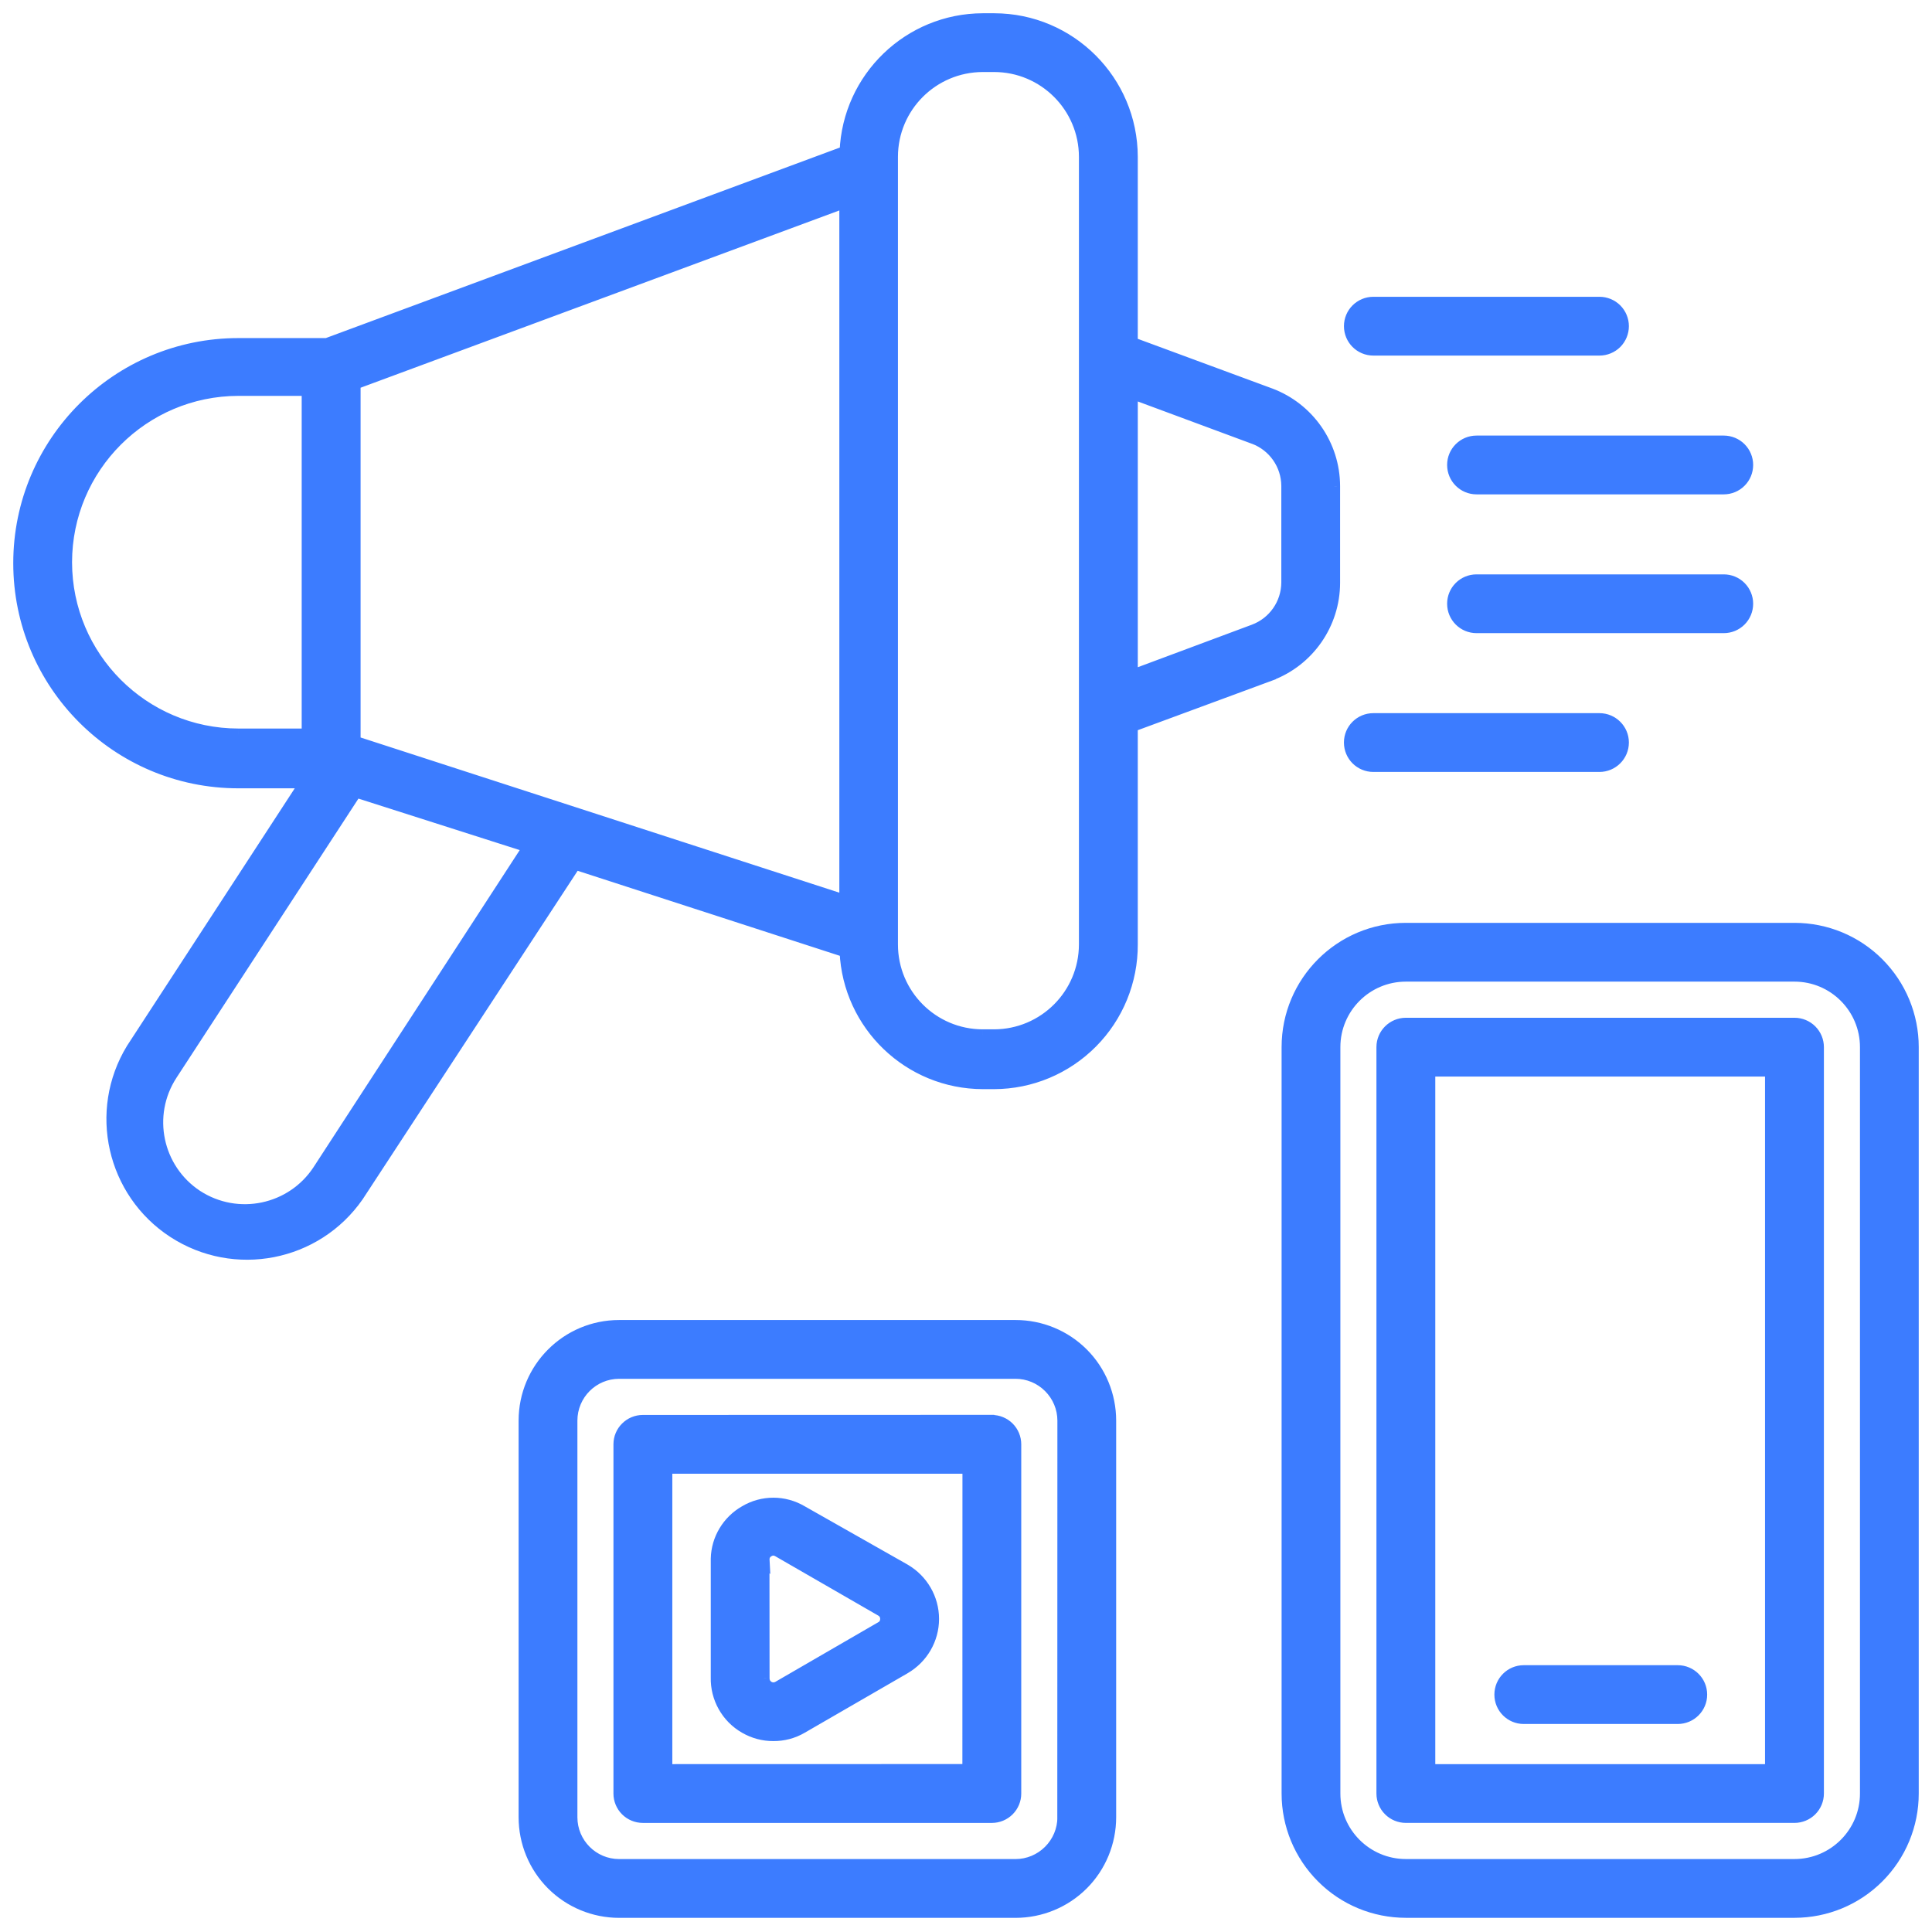 <svg width="102" height="102" viewBox="0 0 102 102" fill="none" xmlns="http://www.w3.org/2000/svg">
<mask id="path-1-outside-1_125_739" maskUnits="userSpaceOnUse" x="0" y="0" width="102" height="102" fill="black">
<rect fill="white" width="102" height="102"/>
<path d="M52.489 1H51.888C47.985 1.009 44.781 4.1 44.626 8.003L17.256 18.149H12.583C6.186 18.149 1 23.334 1 29.732C1 36.134 6.186 41.319 12.583 41.319H16.115L6.96 55.373C4.955 58.661 5.927 62.95 9.154 65.054C12.386 67.153 16.697 66.313 18.896 63.152L30.37 45.618L44.625 50.24C44.799 54.129 47.998 57.191 51.887 57.201H52.488C54.428 57.196 56.283 56.416 57.65 55.04C59.017 53.664 59.778 51.799 59.769 49.864V38.342L67.058 35.651V35.646C69.092 34.89 70.445 32.945 70.45 30.775V25.665C70.445 23.49 69.092 21.55 67.058 20.789L59.769 18.098V8.276C59.759 4.26 56.505 1.005 52.489 1ZM18.737 39.153V20.262L44.613 10.68V47.542L18.737 39.153ZM3.504 29.684C3.509 24.672 7.572 20.61 12.584 20.6H16.228V38.763H12.584C7.572 38.758 3.509 34.696 3.504 29.684ZM16.806 61.783C15.406 63.916 12.545 64.517 10.403 63.127C8.276 61.727 7.675 58.871 9.065 56.739L18.797 41.807L27.905 44.714L16.806 61.783ZM57.262 49.862C57.257 52.502 55.12 54.639 52.48 54.644H51.879C49.239 54.639 47.106 52.497 47.106 49.862V8.275C47.111 5.644 49.244 3.512 51.879 3.502H52.48C55.115 3.502 57.257 5.639 57.262 8.275V49.862ZM66.191 23.145H66.195C67.243 23.535 67.938 24.531 67.947 25.649V30.759C67.938 31.877 67.243 32.873 66.195 33.263L59.77 35.658V20.763L66.191 23.145ZM94.739 49.022H74.223C70.766 49.022 67.962 51.826 67.962 55.283V94.69C67.962 96.348 68.619 97.941 69.794 99.115C70.968 100.294 72.56 100.951 74.223 100.951H94.739C96.402 100.951 97.994 100.294 99.168 99.115C100.342 97.941 101 96.348 101 94.69V55.283C101 53.625 100.342 52.032 99.168 50.858C97.994 49.679 96.402 49.022 94.739 49.022ZM98.496 94.69C98.496 96.762 96.815 98.448 94.739 98.448H74.223C72.147 98.448 70.465 96.762 70.465 94.69V55.283C70.465 53.211 72.147 51.525 74.223 51.525H94.739C96.815 51.525 98.496 53.211 98.496 55.283V94.69ZM94.739 54.033H74.223C73.532 54.033 72.969 54.592 72.969 55.283V94.69C72.969 95.019 73.1 95.338 73.335 95.573C73.57 95.808 73.889 95.94 74.223 95.94H94.739C95.072 95.94 95.392 95.808 95.627 95.573C95.862 95.338 95.993 95.019 95.993 94.69V55.283C95.993 54.954 95.862 54.635 95.627 54.4C95.392 54.165 95.072 54.033 94.739 54.033ZM93.485 93.437H75.476V56.537H93.485V93.437ZM79.196 89.468C79.196 88.773 79.755 88.214 80.446 88.214H88.576C89.267 88.214 89.83 88.773 89.83 89.468C89.83 90.159 89.267 90.718 88.576 90.718H80.446C79.755 90.718 79.196 90.159 79.196 89.468ZM53.617 69.99H32.687C29.921 69.99 27.68 72.235 27.68 75.002V95.941C27.68 97.27 28.206 98.548 29.146 99.487C30.085 100.427 31.358 100.953 32.687 100.953H53.617C54.946 100.953 56.224 100.427 57.163 99.487C58.102 98.548 58.629 97.27 58.629 95.941V75.002C58.629 73.672 58.102 72.395 57.163 71.456C56.224 70.516 54.946 69.99 53.617 69.99ZM56.12 95.941H56.125C56.125 96.608 55.857 97.242 55.388 97.712C54.918 98.181 54.284 98.449 53.617 98.449H32.687C31.306 98.449 30.184 97.327 30.184 95.941V75.002C30.184 73.616 31.306 72.494 32.687 72.494H53.617C54.284 72.494 54.918 72.761 55.388 73.231C55.857 73.701 56.125 74.335 56.125 75.002L56.12 95.941ZM52.363 74.997L33.941 75.002C33.251 75.002 32.687 75.561 32.687 76.251V94.692C32.687 95.02 32.819 95.34 33.053 95.575C33.288 95.81 33.608 95.941 33.941 95.941H52.367C52.696 95.941 53.016 95.81 53.25 95.575C53.485 95.34 53.617 95.02 53.617 94.692V76.251C53.617 75.922 53.485 75.603 53.25 75.368C53.016 75.133 52.696 75.002 52.367 75.002L52.363 74.997ZM51.108 93.433L35.195 93.437V77.505H51.113L51.108 93.433ZM39.328 91.22C39.784 91.483 40.301 91.624 40.831 91.62C41.357 91.624 41.879 91.488 42.334 91.22L47.769 88.078C48.699 87.538 49.277 86.547 49.277 85.471C49.277 84.395 48.699 83.404 47.769 82.864L42.334 79.783C41.404 79.234 40.254 79.234 39.328 79.783C38.422 80.3 37.849 81.249 37.825 82.291V88.552C37.797 89.651 38.375 90.675 39.328 91.22ZM40.324 82.334L40.329 82.338C40.319 82.155 40.418 81.986 40.578 81.901C40.653 81.855 40.742 81.826 40.831 81.826C40.921 81.831 41.005 81.855 41.08 81.901L46.515 85.034C46.674 85.119 46.773 85.288 46.768 85.471C46.773 85.654 46.679 85.823 46.515 85.908L41.08 89.055C40.925 89.144 40.733 89.144 40.578 89.05C40.423 88.961 40.329 88.797 40.329 88.614L40.324 82.334ZM92.259 24.546C92.259 24.879 92.127 25.198 91.892 25.433C91.657 25.668 91.338 25.8 91.004 25.8H77.956C77.26 25.8 76.701 25.241 76.701 24.546C76.701 23.855 77.26 23.296 77.956 23.296H91.004C91.338 23.296 91.657 23.428 91.892 23.663C92.127 23.897 92.259 24.217 92.259 24.546ZM92.259 31.873C92.259 32.207 92.127 32.526 91.892 32.761C91.657 32.996 91.338 33.127 91.004 33.127H77.956C77.26 33.127 76.701 32.568 76.701 31.873C76.701 31.183 77.26 30.624 77.956 30.624H91.004C91.338 30.624 91.657 30.755 91.892 30.99C92.127 31.225 92.259 31.544 92.259 31.873ZM71.253 39.2C71.253 38.51 71.812 37.951 72.507 37.951H84.442C85.133 37.951 85.697 38.51 85.697 39.2C85.697 39.896 85.133 40.455 84.442 40.455H72.507C71.812 40.455 71.253 39.896 71.253 39.2ZM85.697 17.219C85.697 17.552 85.565 17.872 85.331 18.107C85.096 18.341 84.776 18.473 84.443 18.473H72.508C71.812 18.473 71.254 17.914 71.254 17.219C71.254 16.528 71.812 15.969 72.508 15.969H84.443C84.776 15.969 85.096 16.101 85.331 16.336C85.565 16.57 85.697 16.89 85.697 17.219Z"/>
</mask>
<path d="M52.489 1H51.888C47.985 1.009 44.781 4.1 44.626 8.003L17.256 18.149H12.583C6.186 18.149 1 23.334 1 29.732C1 36.134 6.186 41.319 12.583 41.319H16.115L6.96 55.373C4.955 58.661 5.927 62.95 9.154 65.054C12.386 67.153 16.697 66.313 18.896 63.152L30.37 45.618L44.625 50.24C44.799 54.129 47.998 57.191 51.887 57.201H52.488C54.428 57.196 56.283 56.416 57.65 55.04C59.017 53.664 59.778 51.799 59.769 49.864V38.342L67.058 35.651V35.646C69.092 34.89 70.445 32.945 70.45 30.775V25.665C70.445 23.49 69.092 21.55 67.058 20.789L59.769 18.098V8.276C59.759 4.26 56.505 1.005 52.489 1ZM18.737 39.153V20.262L44.613 10.68V47.542L18.737 39.153ZM3.504 29.684C3.509 24.672 7.572 20.61 12.584 20.6H16.228V38.763H12.584C7.572 38.758 3.509 34.696 3.504 29.684ZM16.806 61.783C15.406 63.916 12.545 64.517 10.403 63.127C8.276 61.727 7.675 58.871 9.065 56.739L18.797 41.807L27.905 44.714L16.806 61.783ZM57.262 49.862C57.257 52.502 55.12 54.639 52.48 54.644H51.879C49.239 54.639 47.106 52.497 47.106 49.862V8.275C47.111 5.644 49.244 3.512 51.879 3.502H52.48C55.115 3.502 57.257 5.639 57.262 8.275V49.862ZM66.191 23.145H66.195C67.243 23.535 67.938 24.531 67.947 25.649V30.759C67.938 31.877 67.243 32.873 66.195 33.263L59.77 35.658V20.763L66.191 23.145ZM94.739 49.022H74.223C70.766 49.022 67.962 51.826 67.962 55.283V94.69C67.962 96.348 68.619 97.941 69.794 99.115C70.968 100.294 72.56 100.951 74.223 100.951H94.739C96.402 100.951 97.994 100.294 99.168 99.115C100.342 97.941 101 96.348 101 94.69V55.283C101 53.625 100.342 52.032 99.168 50.858C97.994 49.679 96.402 49.022 94.739 49.022ZM98.496 94.69C98.496 96.762 96.815 98.448 94.739 98.448H74.223C72.147 98.448 70.465 96.762 70.465 94.69V55.283C70.465 53.211 72.147 51.525 74.223 51.525H94.739C96.815 51.525 98.496 53.211 98.496 55.283V94.69ZM94.739 54.033H74.223C73.532 54.033 72.969 54.592 72.969 55.283V94.69C72.969 95.019 73.1 95.338 73.335 95.573C73.57 95.808 73.889 95.94 74.223 95.94H94.739C95.072 95.94 95.392 95.808 95.627 95.573C95.862 95.338 95.993 95.019 95.993 94.69V55.283C95.993 54.954 95.862 54.635 95.627 54.4C95.392 54.165 95.072 54.033 94.739 54.033ZM93.485 93.437H75.476V56.537H93.485V93.437ZM79.196 89.468C79.196 88.773 79.755 88.214 80.446 88.214H88.576C89.267 88.214 89.83 88.773 89.83 89.468C89.83 90.159 89.267 90.718 88.576 90.718H80.446C79.755 90.718 79.196 90.159 79.196 89.468ZM53.617 69.99H32.687C29.921 69.99 27.68 72.235 27.68 75.002V95.941C27.68 97.27 28.206 98.548 29.146 99.487C30.085 100.427 31.358 100.953 32.687 100.953H53.617C54.946 100.953 56.224 100.427 57.163 99.487C58.102 98.548 58.629 97.27 58.629 95.941V75.002C58.629 73.672 58.102 72.395 57.163 71.456C56.224 70.516 54.946 69.99 53.617 69.99ZM56.12 95.941H56.125C56.125 96.608 55.857 97.242 55.388 97.712C54.918 98.181 54.284 98.449 53.617 98.449H32.687C31.306 98.449 30.184 97.327 30.184 95.941V75.002C30.184 73.616 31.306 72.494 32.687 72.494H53.617C54.284 72.494 54.918 72.761 55.388 73.231C55.857 73.701 56.125 74.335 56.125 75.002L56.12 95.941ZM52.363 74.997L33.941 75.002C33.251 75.002 32.687 75.561 32.687 76.251V94.692C32.687 95.02 32.819 95.34 33.053 95.575C33.288 95.81 33.608 95.941 33.941 95.941H52.367C52.696 95.941 53.016 95.81 53.25 95.575C53.485 95.34 53.617 95.02 53.617 94.692V76.251C53.617 75.922 53.485 75.603 53.25 75.368C53.016 75.133 52.696 75.002 52.367 75.002L52.363 74.997ZM51.108 93.433L35.195 93.437V77.505H51.113L51.108 93.433ZM39.328 91.22C39.784 91.483 40.301 91.624 40.831 91.62C41.357 91.624 41.879 91.488 42.334 91.22L47.769 88.078C48.699 87.538 49.277 86.547 49.277 85.471C49.277 84.395 48.699 83.404 47.769 82.864L42.334 79.783C41.404 79.234 40.254 79.234 39.328 79.783C38.422 80.3 37.849 81.249 37.825 82.291V88.552C37.797 89.651 38.375 90.675 39.328 91.22ZM40.324 82.334L40.329 82.338C40.319 82.155 40.418 81.986 40.578 81.901C40.653 81.855 40.742 81.826 40.831 81.826C40.921 81.831 41.005 81.855 41.08 81.901L46.515 85.034C46.674 85.119 46.773 85.288 46.768 85.471C46.773 85.654 46.679 85.823 46.515 85.908L41.08 89.055C40.925 89.144 40.733 89.144 40.578 89.05C40.423 88.961 40.329 88.797 40.329 88.614L40.324 82.334ZM92.259 24.546C92.259 24.879 92.127 25.198 91.892 25.433C91.657 25.668 91.338 25.8 91.004 25.8H77.956C77.26 25.8 76.701 25.241 76.701 24.546C76.701 23.855 77.26 23.296 77.956 23.296H91.004C91.338 23.296 91.657 23.428 91.892 23.663C92.127 23.897 92.259 24.217 92.259 24.546ZM92.259 31.873C92.259 32.207 92.127 32.526 91.892 32.761C91.657 32.996 91.338 33.127 91.004 33.127H77.956C77.26 33.127 76.701 32.568 76.701 31.873C76.701 31.183 77.26 30.624 77.956 30.624H91.004C91.338 30.624 91.657 30.755 91.892 30.99C92.127 31.225 92.259 31.544 92.259 31.873ZM71.253 39.2C71.253 38.51 71.812 37.951 72.507 37.951H84.442C85.133 37.951 85.697 38.51 85.697 39.2C85.697 39.896 85.133 40.455 84.442 40.455H72.507C71.812 40.455 71.253 39.896 71.253 39.2ZM85.697 17.219C85.697 17.552 85.565 17.872 85.331 18.107C85.096 18.341 84.776 18.473 84.443 18.473H72.508C71.812 18.473 71.254 17.914 71.254 17.219C71.254 16.528 71.812 15.969 72.508 15.969H84.443C84.776 15.969 85.096 16.101 85.331 16.336C85.565 16.57 85.697 16.89 85.697 17.219Z" fill="#3C7CFF"/>
<path d="M39.218 91.322L39.222 91.326L39.434 91.114L39.43 91.11L39.218 91.322ZM52.489 1L52.489 0.7H52.489V1ZM51.888 1V0.7L51.887 0.7L51.888 1ZM44.626 8.003L44.73 8.285L44.918 8.215L44.926 8.015L44.626 8.003ZM17.256 18.149V18.449H17.31L17.361 18.43L17.256 18.149ZM16.115 41.319L16.366 41.483L16.668 41.019H16.115V41.319ZM6.96 55.373L6.709 55.209L6.704 55.217L6.96 55.373ZM9.154 65.054L8.99 65.305L8.991 65.305L9.154 65.054ZM18.896 63.152L19.142 63.323L19.147 63.316L18.896 63.152ZM30.37 45.618L30.463 45.332L30.245 45.262L30.119 45.453L30.37 45.618ZM44.625 50.24L44.925 50.226L44.916 50.018L44.718 49.954L44.625 50.24ZM51.887 57.201L51.886 57.501H51.887V57.201ZM52.488 57.201V57.501L52.489 57.501L52.488 57.201ZM57.65 55.04L57.863 55.251V55.251L57.65 55.04ZM59.769 49.864H59.469L59.469 49.865L59.769 49.864ZM59.769 38.342L59.665 38.061L59.469 38.133V38.342H59.769ZM67.058 35.651L67.162 35.932L67.358 35.86V35.651H67.058ZM67.058 35.646L66.954 35.365L66.758 35.437V35.646H67.058ZM70.45 30.775L70.75 30.776V30.775H70.45ZM70.45 25.665H70.75L70.75 25.664L70.45 25.665ZM67.058 20.789L67.164 20.508L67.162 20.508L67.058 20.789ZM59.769 18.098H59.469V18.307L59.665 18.379L59.769 18.098ZM59.769 8.276H60.069V8.276L59.769 8.276ZM18.737 39.153H18.437V39.371L18.644 39.439L18.737 39.153ZM18.737 20.262L18.633 19.98L18.437 20.053V20.262H18.737ZM44.613 10.68H44.913V10.249L44.509 10.399L44.613 10.68ZM44.613 47.542L44.521 47.827L44.913 47.954V47.542H44.613ZM3.504 29.684L3.204 29.684L3.204 29.684L3.504 29.684ZM12.584 20.6V20.3H12.583L12.584 20.6ZM16.228 20.6H16.528V20.3H16.228V20.6ZM16.228 38.763V39.063H16.528V38.763H16.228ZM12.584 38.763L12.583 39.063H12.584V38.763ZM16.806 61.783L17.056 61.948L17.057 61.947L16.806 61.783ZM10.403 63.127L10.239 63.377L10.24 63.378L10.403 63.127ZM9.065 56.739L9.316 56.903L9.316 56.902L9.065 56.739ZM18.797 41.807L18.888 41.521L18.671 41.452L18.546 41.643L18.797 41.807ZM27.905 44.714L28.156 44.878L28.371 44.548L27.996 44.428L27.905 44.714ZM57.262 49.862L57.562 49.863V49.862H57.262ZM52.48 54.644V54.944H52.48L52.48 54.644ZM51.879 54.644L51.878 54.944H51.879V54.644ZM47.106 8.275L46.806 8.274V8.275H47.106ZM51.879 3.502V3.202L51.878 3.202L51.879 3.502ZM57.262 8.275H57.562V8.274L57.262 8.275ZM66.191 23.145L66.086 23.426L66.137 23.445H66.191V23.145ZM66.195 23.145L66.3 22.864L66.249 22.845H66.195V23.145ZM67.947 25.649H68.247L68.247 25.646L67.947 25.649ZM67.947 30.759L68.247 30.762V30.759H67.947ZM66.195 33.263L66.091 32.981L66.091 32.981L66.195 33.263ZM59.77 35.658H59.47V36.09L59.874 35.939L59.77 35.658ZM59.77 20.763L59.874 20.482L59.47 20.332V20.763H59.77ZM69.794 99.115L70.006 98.903L70.006 98.903L69.794 99.115ZM99.168 99.115L98.956 98.903L98.956 98.903L99.168 99.115ZM99.168 50.858L98.956 51.07L98.956 51.07L99.168 50.858ZM73.335 95.573L73.123 95.785L73.123 95.785L73.335 95.573ZM95.627 54.4L95.839 54.188V54.188L95.627 54.4ZM93.485 93.437V93.737H93.785V93.437H93.485ZM75.476 93.437H75.176V93.737H75.476V93.437ZM75.476 56.537V56.237H75.176V56.537H75.476ZM93.485 56.537H93.785V56.237H93.485V56.537ZM56.12 95.941L55.82 95.941L55.82 96.241H56.12V95.941ZM56.125 95.941H56.425V95.641H56.125V95.941ZM55.388 97.712L55.6 97.924L55.6 97.924L55.388 97.712ZM55.388 73.231L55.6 73.019L55.6 73.019L55.388 73.231ZM56.125 75.002L56.425 75.002V75.002H56.125ZM52.363 74.997L52.574 74.784L52.486 74.697L52.362 74.697L52.363 74.997ZM33.941 75.002V75.302H33.941L33.941 75.002ZM33.053 95.575L32.841 95.787H32.841L33.053 95.575ZM53.25 95.575L53.463 95.787L53.463 95.787L53.25 95.575ZM53.25 75.368L53.463 75.156L53.463 75.156L53.25 75.368ZM52.367 75.002L52.156 75.215L52.244 75.302H52.367V75.002ZM51.108 93.433L51.109 93.733L51.408 93.733L51.408 93.433L51.108 93.433ZM35.195 93.437H34.895V93.737L35.196 93.737L35.195 93.437ZM35.195 77.505V77.205H34.895V77.505H35.195ZM51.113 77.505L51.413 77.505L51.413 77.205H51.113V77.505ZM39.328 91.22L39.478 90.96L39.477 90.96L39.328 91.22ZM40.831 91.62L40.834 91.32L40.829 91.32L40.831 91.62ZM42.334 91.22L42.184 90.961L42.182 90.962L42.334 91.22ZM47.769 88.078L47.919 88.338L47.919 88.337L47.769 88.078ZM47.769 82.864L47.919 82.605L47.917 82.603L47.769 82.864ZM42.334 79.783L42.182 80.041L42.186 80.044L42.334 79.783ZM39.328 79.783L39.477 80.044L39.481 80.041L39.328 79.783ZM37.825 82.291L37.525 82.284V82.291H37.825ZM37.825 88.552L38.125 88.56V88.552H37.825ZM40.324 82.334L40.536 82.121L40.023 81.609L40.024 82.334L40.324 82.334ZM40.329 82.338L40.117 82.55L40.668 83.102L40.628 82.323L40.329 82.338ZM40.578 81.901L40.718 82.167L40.728 82.162L40.737 82.156L40.578 81.901ZM40.831 81.826L40.847 81.527L40.839 81.526H40.831V81.826ZM41.08 81.901L40.921 82.156L40.931 82.161L41.08 81.901ZM46.515 85.034L46.365 85.294L46.374 85.3L46.515 85.034ZM46.768 85.471L46.468 85.464L46.468 85.471L46.468 85.479L46.768 85.471ZM46.515 85.908L46.377 85.641L46.371 85.645L46.364 85.648L46.515 85.908ZM41.08 89.055L41.23 89.315L41.231 89.315L41.08 89.055ZM40.578 89.05L40.733 88.794L40.727 88.79L40.578 89.05ZM40.329 88.614H40.629V88.613L40.329 88.614ZM52.489 0.7H51.888V1.3H52.489V0.7ZM51.887 0.7C47.823 0.71 44.488 3.928 44.327 7.991L44.926 8.015C45.075 4.272 48.147 1.309 51.889 1.3L51.887 0.7ZM44.522 7.722L17.152 17.867L17.361 18.43L44.73 8.285L44.522 7.722ZM17.256 17.849H12.583V18.449H17.256V17.849ZM12.583 17.849C6.02 17.849 0.7 23.169 0.7 29.732H1.3C1.3 23.5 6.351 18.449 12.583 18.449V17.849ZM0.7 29.732C0.7 36.299 6.02 41.619 12.583 41.619V41.019C6.351 41.019 1.3 35.968 1.3 29.732H0.7ZM12.583 41.619H16.115V41.019H12.583V41.619ZM15.864 41.155L6.709 55.209L7.212 55.537L16.366 41.483L15.864 41.155ZM6.704 55.217C4.614 58.644 5.628 63.112 8.99 65.305L9.318 64.803C6.227 62.787 5.295 58.679 7.217 55.529L6.704 55.217ZM8.991 65.305C12.358 67.493 16.851 66.617 19.142 63.323L18.649 62.98C16.544 66.008 12.414 66.814 9.317 64.802L8.991 65.305ZM19.147 63.316L30.622 45.782L30.119 45.453L18.645 62.987L19.147 63.316ZM30.278 45.903L44.533 50.525L44.718 49.954L30.463 45.332L30.278 45.903ZM44.326 50.253C44.507 54.302 47.837 57.491 51.886 57.501L51.888 56.901C48.159 56.892 45.092 53.955 44.925 50.226L44.326 50.253ZM51.887 57.501H52.488V56.901H51.887V57.501ZM52.489 57.501C54.509 57.496 56.441 56.684 57.863 55.251L57.438 54.828C56.126 56.149 54.347 56.896 52.487 56.901L52.489 57.501ZM57.863 55.251C59.286 53.819 60.078 51.877 60.069 49.862L59.469 49.865C59.478 51.721 58.748 53.509 57.438 54.828L57.863 55.251ZM60.069 49.864V38.342H59.469V49.864H60.069ZM59.873 38.623L67.162 35.932L66.954 35.369L59.665 38.061L59.873 38.623ZM67.358 35.651V35.646H66.758V35.651H67.358ZM67.163 35.927C69.314 35.127 70.745 33.071 70.75 30.776L70.15 30.774C70.145 32.82 68.87 34.652 66.954 35.365L67.163 35.927ZM70.75 30.775V25.665H70.15V30.775H70.75ZM70.75 25.664C70.745 23.364 69.314 21.313 67.164 20.508L66.953 21.07C68.87 21.787 70.145 23.616 70.15 25.665L70.75 25.664ZM67.162 20.508L59.873 17.816L59.665 18.379L66.954 21.071L67.162 20.508ZM60.069 18.098V8.276H59.469V18.098H60.069ZM60.069 8.276C60.059 4.095 56.671 0.705 52.489 0.7L52.489 1.3C56.339 1.304 59.46 4.426 59.469 8.277L60.069 8.276ZM19.037 39.153V20.262H18.437V39.153H19.037ZM18.841 20.543L44.717 10.961L44.509 10.399L18.633 19.98L18.841 20.543ZM44.313 10.68V47.542H44.913V10.68H44.313ZM44.706 47.256L18.829 38.868L18.644 39.439L44.521 47.827L44.706 47.256ZM3.804 29.684C3.809 24.838 7.738 20.909 12.584 20.9L12.583 20.3C7.406 20.31 3.209 24.507 3.204 29.684L3.804 29.684ZM12.584 20.9H16.228V20.3H12.584V20.9ZM15.928 20.6V38.763H16.528V20.6H15.928ZM16.228 38.463H12.584V39.063H16.228V38.463ZM12.584 38.463C7.738 38.458 3.809 34.53 3.804 29.684L3.204 29.684C3.209 34.862 7.406 39.058 12.583 39.063L12.584 38.463ZM16.555 61.619C15.246 63.613 12.57 64.175 10.567 62.875L10.24 63.378C12.52 64.858 15.566 64.218 17.056 61.948L16.555 61.619ZM10.568 62.876C8.578 61.567 8.017 58.896 9.316 56.903L8.814 56.575C7.333 58.846 7.974 61.887 10.239 63.377L10.568 62.876ZM9.316 56.902L19.049 41.971L18.546 41.643L8.814 56.575L9.316 56.902ZM18.706 42.093L27.813 45L27.996 44.428L18.888 41.521L18.706 42.093ZM27.653 44.551L16.554 61.62L17.057 61.947L28.156 44.878L27.653 44.551ZM56.962 49.862C56.957 52.336 54.954 54.339 52.479 54.344L52.48 54.944C55.286 54.939 57.557 52.668 57.562 49.863L56.962 49.862ZM52.48 54.344H51.879V54.944H52.48V54.344ZM51.879 54.344C49.405 54.339 47.407 52.332 47.407 49.862H46.806C46.806 52.662 49.073 54.939 51.878 54.944L51.879 54.344ZM47.407 49.862V8.275H46.806V49.862H47.407ZM47.407 8.275C47.411 5.81 49.409 3.811 51.88 3.802L51.878 3.202C49.078 3.212 46.812 5.478 46.806 8.274L47.407 8.275ZM51.879 3.802H52.48V3.202H51.879V3.802ZM52.48 3.802C54.95 3.802 56.957 5.806 56.962 8.275L57.562 8.274C57.557 5.473 55.28 3.202 52.48 3.202V3.802ZM56.962 8.275V49.862H57.562V8.275H56.962ZM66.191 23.445H66.195V22.845H66.191V23.445ZM66.091 23.426C67.021 23.773 67.639 24.657 67.647 25.651L68.247 25.646C68.237 24.404 67.465 23.297 66.3 22.864L66.091 23.426ZM67.647 25.649V30.759H68.247V25.649H67.647ZM67.647 30.756C67.639 31.751 67.021 32.635 66.091 32.981L66.3 33.544C67.465 33.11 68.237 32.003 68.247 30.762L67.647 30.756ZM66.091 32.981L59.665 35.377L59.874 35.939L66.3 33.544L66.091 32.981ZM60.07 35.658V20.763H59.47V35.658H60.07ZM59.665 21.045L66.086 23.426L66.295 22.864L59.874 20.482L59.665 21.045ZM94.739 48.722H74.223V49.322H94.739V48.722ZM74.223 48.722C70.6 48.722 67.662 51.66 67.662 55.283H68.262C68.262 51.991 70.932 49.322 74.223 49.322V48.722ZM67.662 55.283V94.69H68.262V55.283H67.662ZM67.662 94.69C67.662 96.428 68.351 98.096 69.582 99.327L70.006 98.903C68.888 97.785 68.262 96.269 68.262 94.69H67.662ZM69.581 99.326C70.812 100.562 72.481 101.251 74.223 101.251V100.651C72.639 100.651 71.124 100.025 70.006 98.903L69.581 99.326ZM74.223 101.251H94.739V100.651H74.223V101.251ZM94.739 101.251C96.481 101.251 98.15 100.562 99.381 99.326L98.956 98.903C97.838 100.025 96.322 100.651 94.739 100.651V101.251ZM99.38 99.327C100.611 98.096 101.3 96.428 101.3 94.69H100.7C100.7 96.269 100.074 97.785 98.956 98.903L99.38 99.327ZM101.3 94.69V55.283H100.7V94.69H101.3ZM101.3 55.283C101.3 53.545 100.611 51.877 99.38 50.646L98.956 51.07C100.074 52.188 100.7 53.704 100.7 55.283H101.3ZM99.381 50.646C98.15 49.411 96.481 48.722 94.739 48.722V49.322C96.322 49.322 97.838 49.948 98.956 51.07L99.381 50.646ZM98.197 94.69C98.197 96.596 96.649 98.148 94.739 98.148V98.748C96.981 98.748 98.796 96.927 98.796 94.69H98.197ZM94.739 98.148H74.223V98.748H94.739V98.148ZM74.223 98.148C72.313 98.148 70.765 96.596 70.765 94.69H70.165C70.165 96.927 71.981 98.748 74.223 98.748V98.148ZM70.765 94.69V55.283H70.165V94.69H70.765ZM70.765 55.283C70.765 53.377 72.313 51.825 74.223 51.825V51.225C71.981 51.225 70.165 53.046 70.165 55.283H70.765ZM74.223 51.825H94.739V51.225H74.223V51.825ZM94.739 51.825C96.649 51.825 98.197 53.377 98.197 55.283H98.796C98.796 53.046 96.981 51.225 94.739 51.225V51.825ZM98.197 55.283V94.69H98.796V55.283H98.197ZM94.739 53.733H74.223V54.333H94.739V53.733ZM74.223 53.733C73.368 53.733 72.669 54.425 72.669 55.283H73.269C73.269 54.76 73.697 54.333 74.223 54.333V53.733ZM72.669 55.283V94.69H73.269V55.283H72.669ZM72.669 94.69C72.669 95.099 72.832 95.494 73.123 95.785L73.547 95.361C73.369 95.183 73.269 94.94 73.269 94.69H72.669ZM73.123 95.785C73.415 96.077 73.811 96.24 74.223 96.24V95.64C73.968 95.64 73.725 95.539 73.547 95.361L73.123 95.785ZM74.223 96.24H94.739V95.64H74.223V96.24ZM94.739 96.24C95.151 96.24 95.547 96.077 95.839 95.785L95.415 95.361C95.236 95.539 94.993 95.64 94.739 95.64V96.24ZM95.839 95.785C96.13 95.494 96.293 95.099 96.293 94.69H95.693C95.693 94.94 95.593 95.183 95.415 95.361L95.839 95.785ZM96.293 94.69V55.283H95.693V94.69H96.293ZM96.293 55.283C96.293 54.874 96.13 54.479 95.839 54.188L95.415 54.612C95.593 54.791 95.693 55.034 95.693 55.283H96.293ZM95.839 54.188C95.547 53.896 95.151 53.733 94.739 53.733V54.333C94.993 54.333 95.236 54.434 95.415 54.612L95.839 54.188ZM93.485 93.137H75.476V93.737H93.485V93.137ZM75.776 93.437V56.537H75.176V93.437H75.776ZM75.476 56.837H93.485V56.237H75.476V56.837ZM93.185 56.537V93.437H93.785V56.537H93.185ZM79.496 89.468C79.496 88.938 79.922 88.514 80.446 88.514V87.914C79.589 87.914 78.896 88.608 78.896 89.468H79.496ZM80.446 88.514H88.576V87.914H80.446V88.514ZM88.576 88.514C89.102 88.514 89.53 88.939 89.53 89.468H90.13C90.13 88.607 89.432 87.914 88.576 87.914V88.514ZM89.53 89.468C89.53 89.992 89.102 90.418 88.576 90.418V91.018C89.431 91.018 90.13 90.326 90.13 89.468H89.53ZM88.576 90.418H80.446V91.018H88.576V90.418ZM80.446 90.418C79.921 90.418 79.496 89.993 79.496 89.468H78.896C78.896 90.325 79.59 91.018 80.446 91.018V90.418ZM53.617 69.69H32.687V70.29H53.617V69.69ZM32.687 69.69C29.755 69.69 27.38 72.07 27.38 75.002H27.98C27.98 72.4 30.087 70.29 32.687 70.29V69.69ZM27.38 75.002V95.941H27.98V75.002H27.38ZM27.38 95.941C27.38 97.349 27.937 98.703 28.933 99.699L29.358 99.275C28.475 98.392 27.98 97.191 27.98 95.941H27.38ZM28.933 99.699C29.929 100.695 31.278 101.253 32.687 101.253V100.653C31.437 100.653 30.241 100.158 29.358 99.275L28.933 99.699ZM32.687 101.253H53.617V100.653H32.687V101.253ZM53.617 101.253C55.025 101.253 56.379 100.695 57.375 99.699L56.951 99.275C56.068 100.158 54.867 100.653 53.617 100.653V101.253ZM57.375 99.699C58.371 98.703 58.928 97.349 58.928 95.941H58.328C58.328 97.191 57.834 98.392 56.951 99.275L57.375 99.699ZM58.928 95.941V75.002H58.328V95.941H58.928ZM58.928 75.002C58.928 73.593 58.371 72.239 57.375 71.243L56.951 71.668C57.834 72.55 58.328 73.751 58.328 75.002H58.928ZM57.375 71.243C56.379 70.247 55.025 69.69 53.617 69.69V70.29C54.867 70.29 56.068 70.785 56.951 71.668L57.375 71.243ZM56.12 96.241H56.125V95.641H56.12V96.241ZM55.825 95.941C55.825 96.527 55.59 97.085 55.175 97.5L55.6 97.924C56.125 97.399 56.425 96.689 56.425 95.941H55.825ZM55.175 97.5C54.761 97.914 54.203 98.149 53.617 98.149V98.749C54.365 98.749 55.075 98.449 55.6 97.924L55.175 97.5ZM53.617 98.149H32.687V98.749H53.617V98.149ZM32.687 98.149C31.472 98.149 30.484 97.161 30.484 95.941H29.884C29.884 97.492 31.14 98.749 32.687 98.749V98.149ZM30.484 95.941V75.002H29.884V95.941H30.484ZM30.484 75.002C30.484 73.782 31.472 72.794 32.687 72.794V72.194C31.14 72.194 29.884 73.451 29.884 75.002H30.484ZM32.687 72.794H53.617V72.194H32.687V72.794ZM53.617 72.794C54.203 72.794 54.761 73.029 55.175 73.443L55.6 73.019C55.075 72.494 54.365 72.194 53.617 72.194V72.794ZM55.175 73.443C55.59 73.858 55.825 74.416 55.825 75.002H56.425C56.425 74.254 56.125 73.544 55.6 73.019L55.175 73.443ZM55.825 75.002L55.82 95.941L56.42 95.941L56.425 75.002L55.825 75.002ZM52.362 74.697L33.941 74.702L33.941 75.302L52.363 75.297L52.362 74.697ZM33.941 74.702C33.087 74.702 32.387 75.393 32.387 76.251H32.987C32.987 75.728 33.415 75.302 33.941 75.302V74.702ZM32.387 76.251V94.692H32.987V76.251H32.387ZM32.387 94.692C32.387 95.1 32.55 95.496 32.841 95.787L33.266 95.363C33.087 95.184 32.987 94.941 32.987 94.692H32.387ZM32.841 95.787C33.133 96.078 33.529 96.241 33.941 96.241V95.641C33.687 95.641 33.444 95.541 33.266 95.363L32.841 95.787ZM33.941 96.241H52.367V95.641H33.941V96.241ZM52.367 96.241C52.776 96.241 53.171 96.078 53.463 95.787L53.038 95.363C52.86 95.541 52.617 95.641 52.367 95.641V96.241ZM53.463 95.787C53.754 95.496 53.917 95.1 53.917 94.692H53.317C53.317 94.941 53.217 95.184 53.038 95.363L53.463 95.787ZM53.917 94.692V76.251H53.317V94.692H53.917ZM53.917 76.251C53.917 75.843 53.754 75.447 53.463 75.156L53.038 75.58C53.217 75.759 53.317 76.002 53.317 76.251H53.917ZM53.463 75.156C53.171 74.865 52.776 74.702 52.367 74.702V75.302C52.617 75.302 52.86 75.402 53.038 75.58L53.463 75.156ZM52.579 74.789L52.574 74.784L52.151 75.21L52.156 75.215L52.579 74.789ZM51.108 93.133L35.195 93.137L35.196 93.737L51.109 93.733L51.108 93.133ZM35.495 93.437V77.505H34.895V93.437H35.495ZM35.195 77.805H51.113V77.205H35.195V77.805ZM50.813 77.505L50.809 93.433L51.408 93.433L51.413 77.505L50.813 77.505ZM39.178 91.48C39.679 91.769 40.248 91.925 40.834 91.92L40.829 91.32C40.353 91.324 39.889 91.198 39.478 90.96L39.178 91.48ZM40.829 91.92C41.408 91.925 41.983 91.775 42.486 91.479L42.182 90.962C41.775 91.201 41.307 91.324 40.834 91.32L40.829 91.92ZM42.485 91.48L47.919 88.338L47.619 87.818L42.184 90.961L42.485 91.48ZM47.919 88.337C48.941 87.744 49.577 86.655 49.577 85.471H48.977C48.977 86.439 48.457 87.331 47.618 87.819L47.919 88.337ZM49.577 85.471C49.577 84.287 48.941 83.198 47.919 82.605L47.618 83.124C48.457 83.611 48.977 84.504 48.977 85.471H49.577ZM47.917 82.603L42.482 79.522L42.186 80.044L47.621 83.125L47.917 82.603ZM42.487 79.525C41.463 78.92 40.195 78.919 39.175 79.525L39.481 80.041C40.312 79.548 41.346 79.547 42.182 80.041L42.487 79.525ZM39.18 79.522C38.183 80.091 37.551 81.135 37.525 82.284L38.125 82.298C38.146 81.362 38.661 80.509 39.477 80.044L39.18 79.522ZM37.525 82.291V88.552H38.125V82.291H37.525ZM37.525 88.545C37.494 89.754 38.13 90.881 39.179 91.481L39.477 90.96C38.619 90.47 38.1 89.549 38.125 88.56L37.525 88.545ZM40.112 82.546L40.117 82.55L40.541 82.126L40.536 82.121L40.112 82.546ZM40.628 82.323C40.625 82.258 40.66 82.198 40.718 82.167L40.437 81.636C40.176 81.775 40.014 82.052 40.029 82.354L40.628 82.323ZM40.737 82.156C40.769 82.136 40.804 82.126 40.831 82.126V81.526C40.68 81.526 40.537 81.573 40.419 81.647L40.737 82.156ZM40.816 82.126C40.862 82.128 40.895 82.14 40.921 82.156L41.239 81.647C41.115 81.569 40.98 81.534 40.847 81.527L40.816 82.126ZM40.931 82.161L46.365 85.294L46.664 84.775L41.23 81.642L40.931 82.161ZM46.374 85.3C46.432 85.33 46.47 85.393 46.468 85.464L47.068 85.479C47.076 85.183 46.916 84.908 46.655 84.769L46.374 85.3ZM46.468 85.479C46.47 85.554 46.434 85.612 46.377 85.641L46.652 86.175C46.925 86.035 47.076 85.755 47.068 85.464L46.468 85.479ZM46.364 85.648L40.93 88.796L41.231 89.315L46.665 86.168L46.364 85.648ZM40.931 88.795C40.868 88.831 40.793 88.83 40.733 88.794L40.422 89.307C40.672 89.459 40.982 89.458 41.23 89.315L40.931 88.795ZM40.727 88.79C40.668 88.756 40.629 88.692 40.629 88.614H40.029C40.029 88.901 40.178 89.166 40.428 89.31L40.727 88.79ZM40.629 88.613L40.624 82.333L40.024 82.334L40.029 88.614L40.629 88.613ZM91.959 24.546C91.959 24.8 91.858 25.043 91.68 25.221L92.104 25.645C92.396 25.354 92.558 24.958 92.558 24.546H91.959ZM91.68 25.221C91.502 25.399 91.259 25.5 91.004 25.5V26.1C91.417 26.1 91.813 25.937 92.104 25.645L91.68 25.221ZM91.004 25.5H77.956V26.1H91.004V25.5ZM77.956 25.5C77.426 25.5 77.001 25.075 77.001 24.546H76.401C76.401 25.407 77.095 26.1 77.956 26.1V25.5ZM77.001 24.546C77.001 24.022 77.425 23.596 77.956 23.596V22.996C77.095 22.996 76.401 23.689 76.401 24.546H77.001ZM77.956 23.596H91.004V22.996H77.956V23.596ZM91.004 23.596C91.259 23.596 91.502 23.697 91.68 23.875L92.104 23.45C91.813 23.159 91.417 22.996 91.004 22.996V23.596ZM91.68 23.875C91.859 24.053 91.959 24.296 91.959 24.546H92.558C92.558 24.137 92.395 23.742 92.104 23.45L91.68 23.875ZM91.959 31.873C91.959 32.128 91.858 32.37 91.68 32.549L92.104 32.973C92.396 32.681 92.558 32.285 92.558 31.873H91.959ZM91.68 32.549C91.502 32.727 91.259 32.827 91.004 32.827V33.427C91.417 33.427 91.813 33.264 92.104 32.973L91.68 32.549ZM91.004 32.827H77.956V33.427H91.004V32.827ZM77.956 32.827C77.426 32.827 77.001 32.403 77.001 31.873H76.401C76.401 32.734 77.095 33.427 77.956 33.427V32.827ZM77.001 31.873C77.001 31.349 77.425 30.924 77.956 30.924V30.324C77.095 30.324 76.401 31.016 76.401 31.873H77.001ZM77.956 30.924H91.004V30.324H77.956V30.924ZM91.004 30.924C91.259 30.924 91.502 31.024 91.68 31.202L92.104 30.778C91.813 30.486 91.417 30.324 91.004 30.324V30.924ZM91.68 31.202C91.859 31.381 91.959 31.624 91.959 31.873H92.558C92.558 31.465 92.395 31.069 92.104 30.778L91.68 31.202ZM71.553 39.2C71.553 38.676 71.977 38.251 72.507 38.251V37.651C71.647 37.651 70.953 38.344 70.953 39.2H71.553ZM72.507 38.251H84.442V37.651H72.507V38.251ZM84.442 38.251C84.969 38.251 85.397 38.677 85.397 39.2H85.997C85.997 38.343 85.297 37.651 84.442 37.651V38.251ZM85.397 39.2C85.397 39.729 84.968 40.155 84.442 40.155V40.755C85.298 40.755 85.997 40.062 85.997 39.2H85.397ZM84.442 40.155H72.507V40.755H84.442V40.155ZM72.507 40.155C71.978 40.155 71.553 39.73 71.553 39.2H70.953C70.953 40.061 71.647 40.755 72.507 40.755V40.155ZM85.397 17.219C85.397 17.473 85.296 17.716 85.118 17.894L85.543 18.319C85.834 18.027 85.997 17.631 85.997 17.219H85.397ZM85.118 17.894C84.94 18.073 84.697 18.173 84.443 18.173V18.773C84.855 18.773 85.251 18.61 85.543 18.319L85.118 17.894ZM84.443 18.173H72.508V18.773H84.443V18.173ZM72.508 18.173C71.978 18.173 71.553 17.748 71.553 17.219H70.954C70.954 18.08 71.647 18.773 72.508 18.773V18.173ZM71.553 17.219C71.553 16.695 71.977 16.269 72.508 16.269V15.669C71.647 15.669 70.954 16.362 70.954 17.219H71.553ZM72.508 16.269H84.443V15.669H72.508V16.269ZM84.443 16.269C84.697 16.269 84.94 16.37 85.118 16.548L85.543 16.123C85.251 15.832 84.855 15.669 84.443 15.669V16.269ZM85.118 16.548C85.297 16.726 85.397 16.969 85.397 17.219H85.997C85.997 16.81 85.834 16.415 85.543 16.123L85.118 16.548Z" fill="#3C7CFF" mask="url(#path-1-outside-1_125_739)"/>
</svg>

